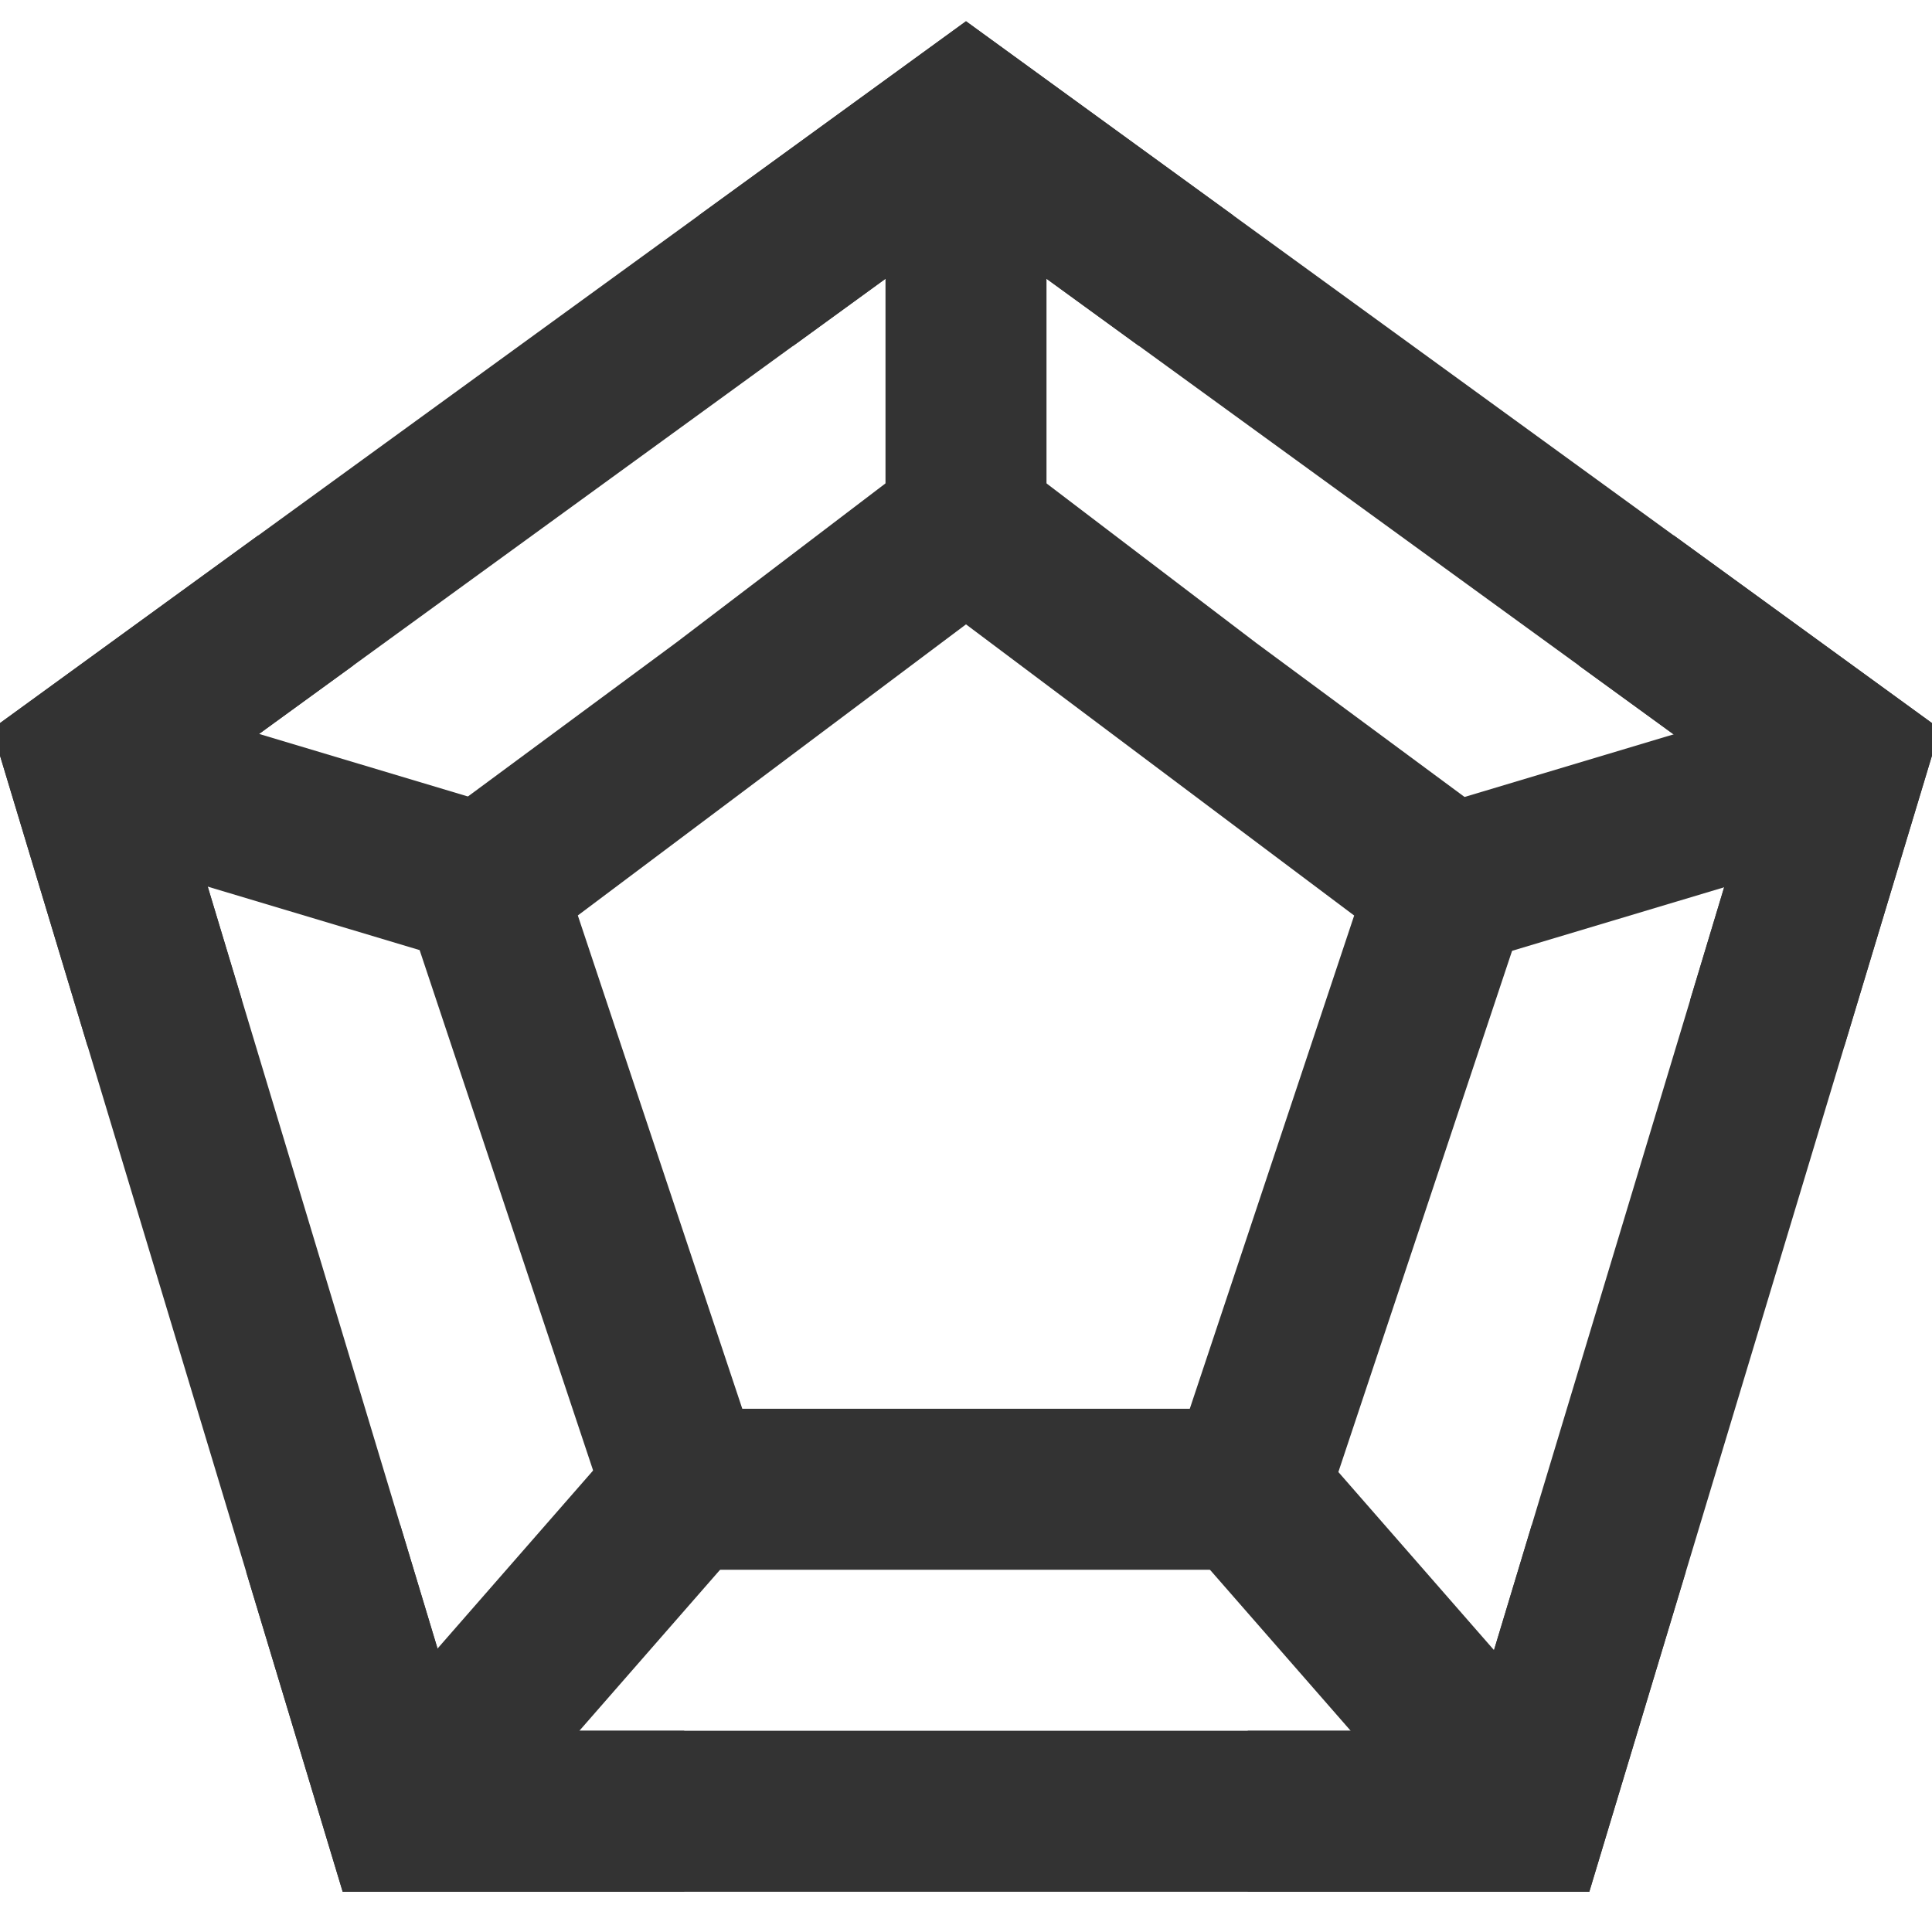 <?xml version="1.0" encoding="iso-8859-1"?>
<svg version="1.1" id="&#x56FE;&#x5C42;_1" xmlns="http://www.w3.org/2000/svg" xmlns:xlink="http://www.w3.org/1999/xlink" x="0px"
	 y="0px" viewBox="0 0 24 24" style="enable-background:new 0 0 24 24;" xml:space="preserve">
<path style="fill:#333333;" d="M19.743,23.5H4.257L-0.1,9.055L12,0.264l12.1,8.791L19.743,23.5z M5.743,21.5h12.514l3.519-11.662
	L12,2.736L2.226,9.838L5.743,21.5z"/>
<rect x="16.25" y="17.842" transform="matrix(0.753 -0.658 0.658 0.753 -9.231 16.431)" style="fill:#333333;" width="2" height="5.315"/>
<rect x="4.092" y="19.5" transform="matrix(0.658 -0.753 0.753 0.658 -13.124 12.083)" style="fill:#333333;" width="5.315" height="1.999"/>
<rect x="2.5" y="7.64" transform="matrix(0.287 -0.958 0.958 0.287 -7.323 10.657)" style="fill:#333333;" width="2" height="5.22"/>
<rect x="17.89" y="9.25" transform="matrix(0.958 -0.287 0.287 0.958 -2.08 6.317)" style="fill:#333333;" width="5.22" height="2"/>
<rect x="11" y="1.5" style="fill:#333333;" width="2" height="5"/>
<path style="fill:#333333;" d="M16.221,19.5H7.779l-2.958-8.873l3.581-2.646L12,5.244l3.609,2.746l3.569,2.638L16.221,19.5z
	 M9.221,17.5h5.559l2.042-6.127L12,7.756l-4.822,3.616L9.221,17.5z"/>
<polygon style="fill:#333333;" points="1.089,12.999 -0.1,9.055 3.209,6.65 4.385,8.269 2.226,9.838 3.004,12.421 "/>
<polygon style="fill:#333333;" points="8.5,23.5 4.257,23.5 3.058,19.525 4.973,18.947 5.743,21.5 8.5,21.5 "/>
<polygon style="fill:#333333;" points="19.743,23.5 15.5,23.5 15.5,21.5 18.257,21.5 19.027,18.947 20.941,19.525 "/>
<polygon style="fill:#333333;" points="22.91,12.998 20.996,12.422 21.774,9.838 19.615,8.269 20.791,6.65 24.099,9.055 "/>
<polygon style="fill:#333333;" points="14.146,4.296 12,2.736 9.854,4.296 8.678,2.678 12,0.264 15.322,2.678 "/>
</svg>







